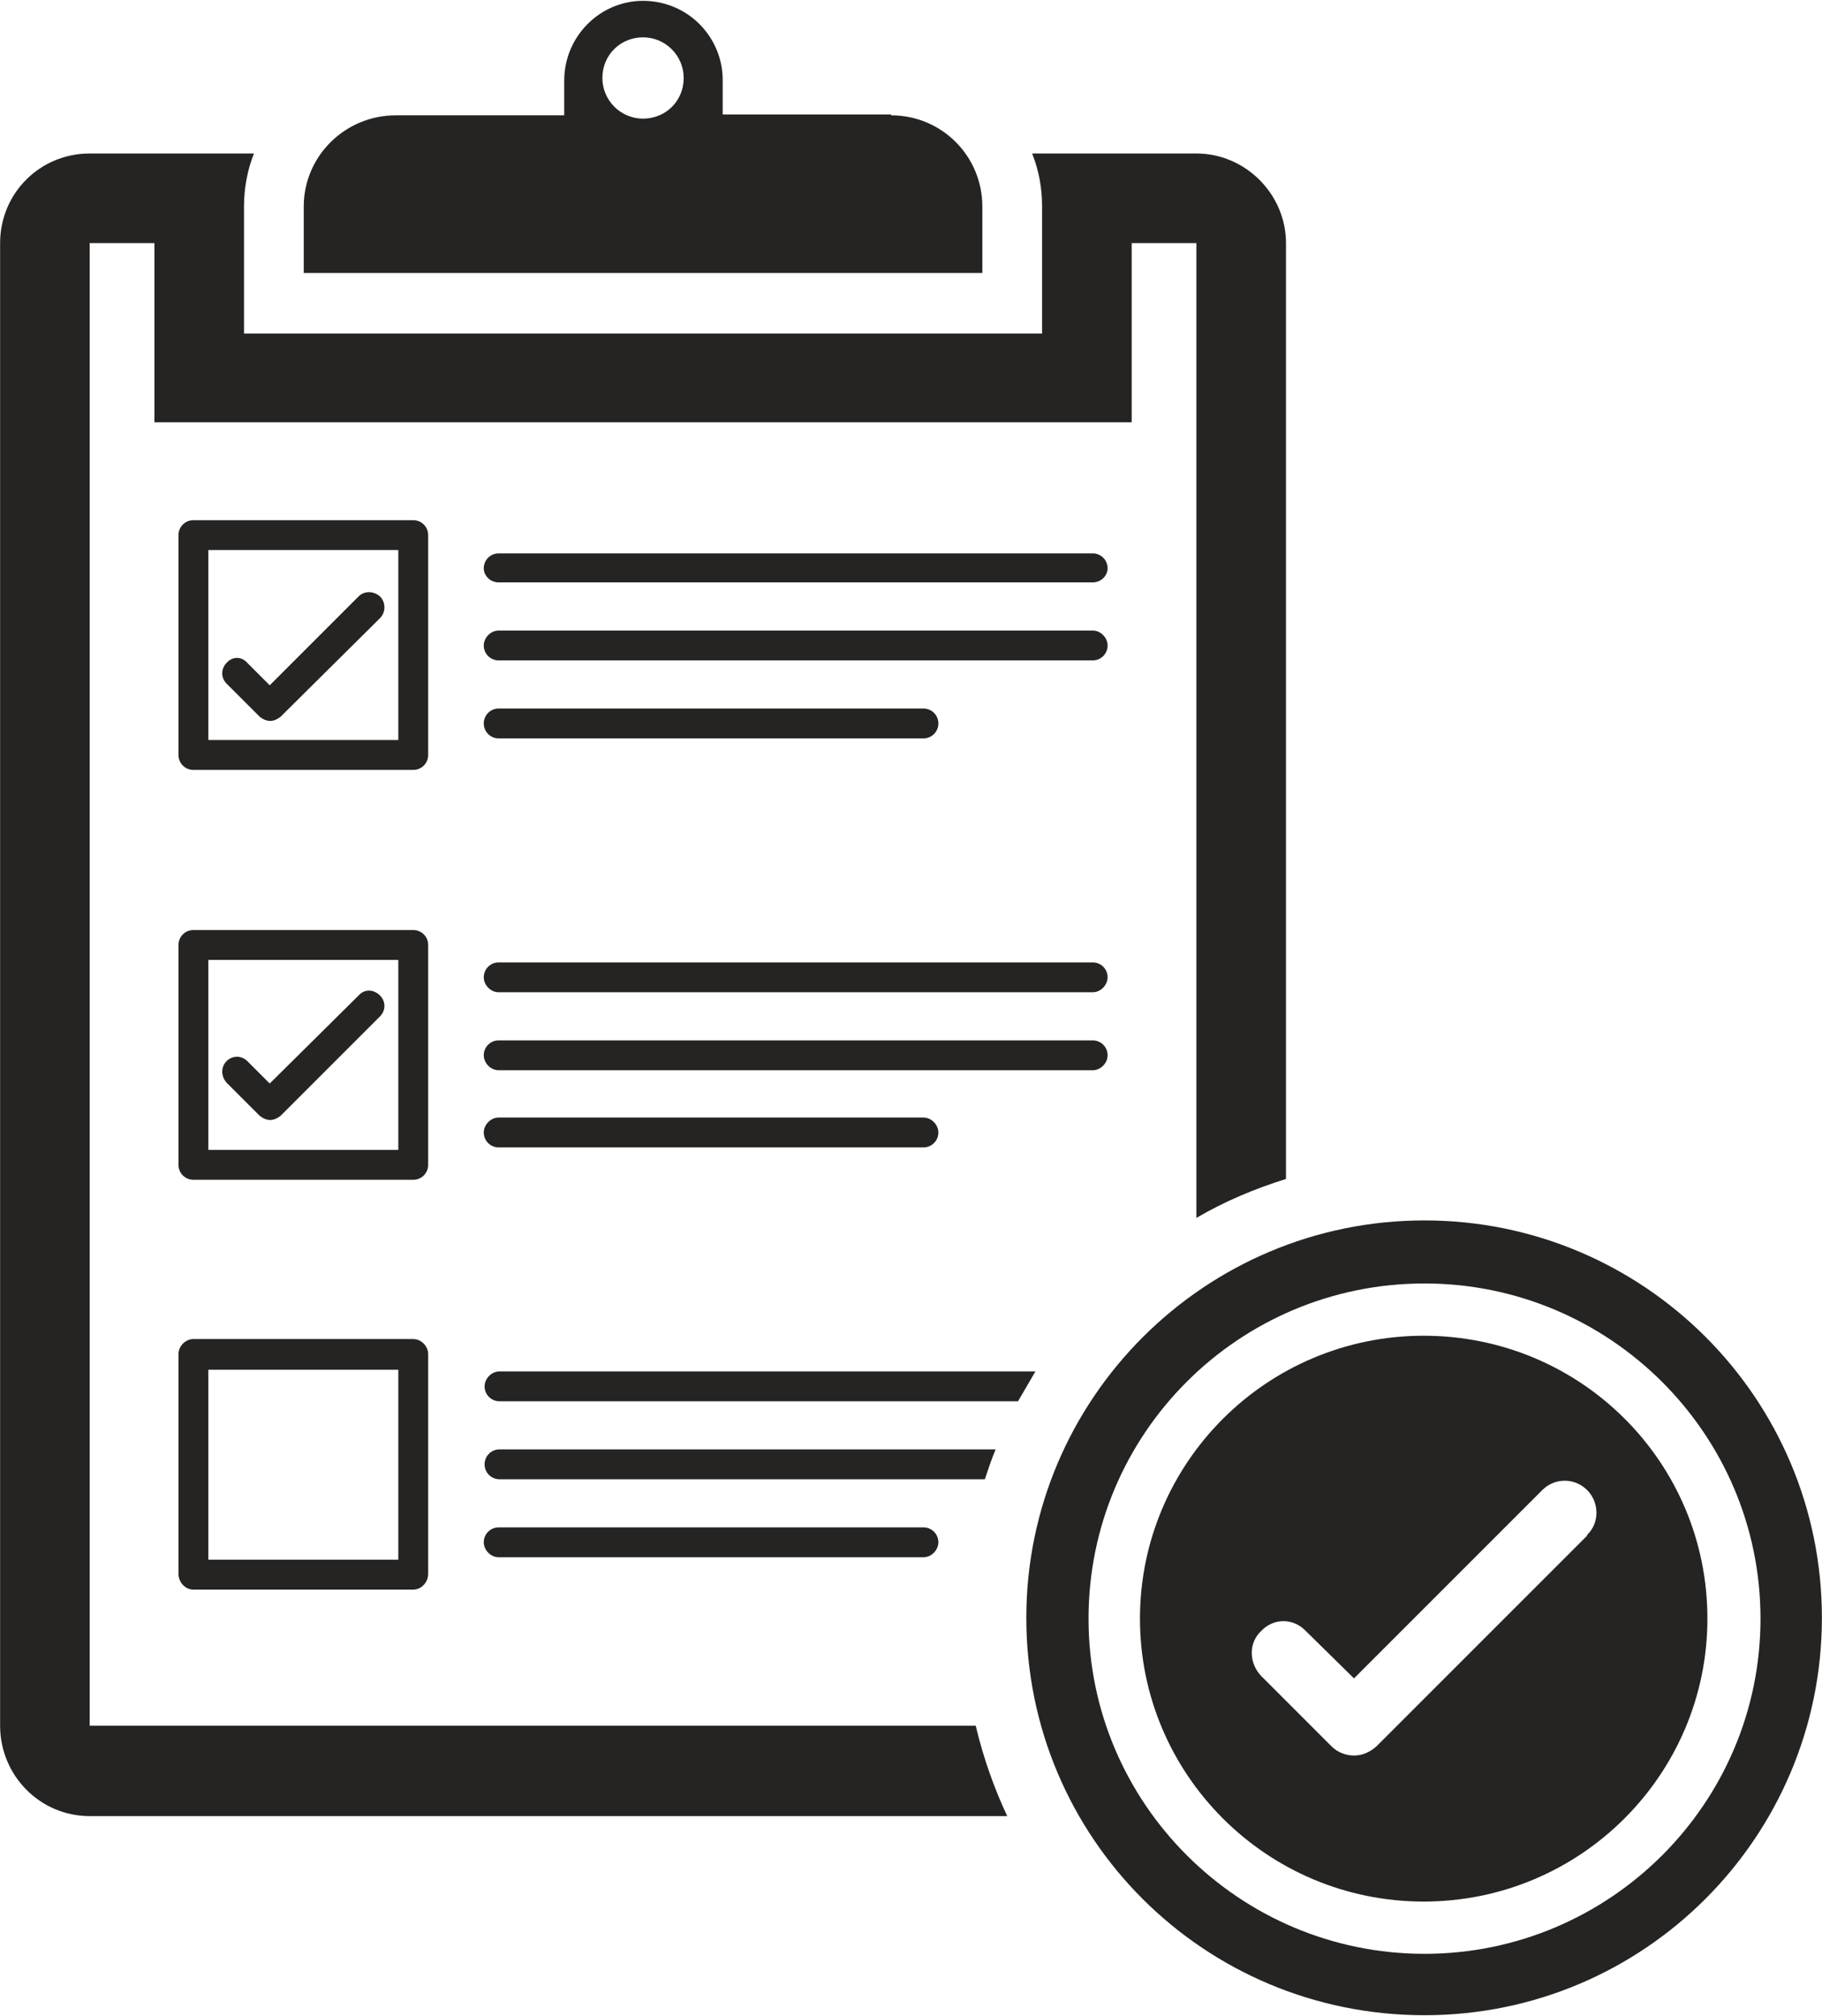 <?xml version="1.0" encoding="UTF-8"?>
<!DOCTYPE svg PUBLIC "-//W3C//DTD SVG 1.1//EN" "http://www.w3.org/Graphics/SVG/1.1/DTD/svg11.dtd">
<!-- Creator: CorelDRAW 2021.5 -->
<svg xmlns="http://www.w3.org/2000/svg" xml:space="preserve" width="20.408mm" height="22.58mm" version="1.1" style="shape-rendering:geometricPrecision; text-rendering:geometricPrecision; image-rendering:optimizeQuality; fill-rule:evenodd; clip-rule:evenodd"
viewBox="0 0 21.96 24.3"
 xmlns:xlink="http://www.w3.org/1999/xlink"
 xmlns:xodm="http://www.corel.com/coreldraw/odm/2003">
 <defs>
  <style type="text/css">
   <![CDATA[
    .fil0 {fill:#252422;fill-rule:nonzero}
   ]]>
  </style>
 </defs>
 <g id="Слой_x0020_1">
  <path class="fil0" d="M14.42 1.85l-1.98 0c0.08,0.2 0.12,0.41 0.12,0.64l0 1.53 -9.62 0 0 -1.53c0,-0.22 0.04,-0.44 0.12,-0.64l-1.98 0c-0.6,0 -1.08,0.48 -1.08,1.08l0 17.87c0,0.6 0.48,1.09 1.08,1.09l11.06 0c-0.16,-0.34 -0.29,-0.71 -0.38,-1.09l-10.68 0 0 -17.87 0.78 0 0 2.16 11.78 0 0 -2.16 0.78 0 0 11.75c0.34,-0.2 0.7,-0.35 1.08,-0.47l0 -11.28c0,-0.59 -0.49,-1.08 -1.08,-1.08z"/>
  <path class="fil0" d="M7.75 1.43c-0.27,0 -0.49,-0.22 -0.49,-0.49 0,-0.28 0.22,-0.49 0.49,-0.49 0.27,0 0.49,0.22 0.49,0.49 0,0.28 -0.22,0.49 -0.49,0.49zm2.99 -0.05l-2.03 0 0 -0.42c0,-0.26 -0.11,-0.5 -0.28,-0.67 -0.17,-0.17 -0.41,-0.28 -0.68,-0.28 -0.52,0 -0.95,0.43 -0.95,0.96l0 0.42 -2.03 0c-0.61,0 -1.11,0.49 -1.11,1.1l0 0.8 8.18 0 0 -0.8c0,-0.61 -0.49,-1.1 -1.1,-1.1z"/>
  <path class="fil0" d="M4.8 8.92l-2.29 0 0 -2.29 2.29 0 0 2.29zm0.18 -2.65l-2.65 0c-0.1,0 -0.18,0.08 -0.18,0.18l0 2.65c0,0.1 0.08,0.18 0.18,0.18l2.65 0c0.1,0 0.18,-0.08 0.18,-0.18l0 -2.65c0,-0.1 -0.08,-0.18 -0.18,-0.18z"/>
  <path class="fil0" d="M13.17 7.02l-7.16 0c-0.1,0 -0.18,-0.08 -0.18,-0.17 0,-0.1 0.08,-0.18 0.18,-0.18l7.16 0c0.1,0 0.18,0.08 0.18,0.18 0,0.09 -0.08,0.17 -0.18,0.17z"/>
  <path class="fil0" d="M13.17 7.96l-7.16 0c-0.1,0 -0.18,-0.08 -0.18,-0.18 0,-0.09 0.08,-0.18 0.18,-0.18l7.16 0c0.1,0 0.18,0.09 0.18,0.18 0,0.1 -0.08,0.18 -0.18,0.18z"/>
  <path class="fil0" d="M11.13 8.9l-5.12 0c-0.1,0 -0.18,-0.08 -0.18,-0.18 0,-0.1 0.08,-0.18 0.18,-0.18l5.12 0c0.1,0 0.18,0.08 0.18,0.18 0,0.1 -0.08,0.18 -0.18,0.18z"/>
  <path class="fil0" d="M4.8 13.86l-2.29 0 0 -2.29 2.29 0 0 2.29zm0.18 -2.65l-2.65 0c-0.1,0 -0.18,0.08 -0.18,0.18l0 2.65c0,0.1 0.08,0.18 0.18,0.18l2.65 0c0.1,0 0.18,-0.08 0.18,-0.18l0 -2.65c0,-0.1 -0.08,-0.18 -0.18,-0.18z"/>
  <path class="fil0" d="M13.17 11.96l-7.16 0c-0.1,0 -0.18,-0.09 -0.18,-0.18 0,-0.1 0.08,-0.18 0.18,-0.18l7.16 0c0.1,0 0.18,0.08 0.18,0.18 0,0.09 -0.08,0.18 -0.18,0.18z"/>
  <path class="fil0" d="M13.17 12.9l-7.16 0c-0.1,0 -0.18,-0.09 -0.18,-0.18 0,-0.1 0.08,-0.18 0.18,-0.18l7.16 0c0.1,0 0.18,0.08 0.18,0.18 0,0.09 -0.08,0.18 -0.18,0.18z"/>
  <path class="fil0" d="M11.13 13.83l-5.12 0c-0.1,0 -0.18,-0.08 -0.18,-0.18 0,-0.09 0.08,-0.18 0.18,-0.18l5.12 0c0.1,0 0.18,0.09 0.18,0.18 0,0.1 -0.08,0.18 -0.18,0.18z"/>
  <path class="fil0" d="M4.8 18.8l-2.29 0 0 -2.29 2.29 0 0 2.29zm0.18 -2.66l-2.65 0c-0.1,0 -0.18,0.09 -0.18,0.18l0 2.65c0,0.1 0.08,0.19 0.18,0.19l2.65 0c0.1,0 0.18,-0.09 0.18,-0.19l0 -2.65c0,-0.09 -0.08,-0.18 -0.18,-0.18z"/>
  <path class="fil0" d="M12.48 16.53c-0.07,0.12 -0.14,0.24 -0.21,0.36l-6.25 0c-0.1,0 -0.18,-0.08 -0.18,-0.18 0,-0.09 0.08,-0.18 0.18,-0.18l6.46 0z"/>
  <path class="fil0" d="M12 17.47c-0.05,0.12 -0.09,0.24 -0.13,0.36l-5.85 0c-0.1,0 -0.18,-0.08 -0.18,-0.18 0,-0.1 0.08,-0.18 0.18,-0.18l5.98 0z"/>
  <path class="fil0" d="M11.13 18.77l-5.12 0c-0.1,0 -0.18,-0.09 -0.18,-0.18 0,-0.1 0.08,-0.18 0.18,-0.18l5.12 0c0.1,0 0.18,0.08 0.18,0.18 0,0.09 -0.08,0.18 -0.18,0.18z"/>
  <path class="fil0" d="M3.26 8.69c-0.05,0 -0.09,-0.02 -0.13,-0.05l-0.4 -0.4c-0.07,-0.07 -0.07,-0.18 0,-0.25 0.07,-0.08 0.18,-0.08 0.25,0l0.27 0.27 1.07 -1.07c0.07,-0.07 0.18,-0.07 0.26,0 0.07,0.07 0.07,0.19 0,0.26l-1.2 1.19c-0.04,0.03 -0.08,0.05 -0.13,0.05z"/>
  <path class="fil0" d="M3.26 13.5c-0.05,0 -0.09,-0.02 -0.13,-0.05l-0.4 -0.4c-0.07,-0.08 -0.07,-0.19 0,-0.26 0.07,-0.07 0.18,-0.07 0.25,0l0.27 0.27 1.07 -1.06c0.07,-0.08 0.18,-0.08 0.26,0 0.07,0.07 0.07,0.18 0,0.25l-1.2 1.2c-0.04,0.03 -0.08,0.05 -0.13,0.05z"/>
  <path class="fil0" d="M19.13 18.51l-2.54 2.54c-0.08,0.07 -0.17,0.11 -0.27,0.11 -0.1,0 -0.2,-0.04 -0.27,-0.11l-0.85 -0.85c-0.15,-0.16 -0.15,-0.4 0,-0.54 0.15,-0.16 0.39,-0.16 0.54,0l0.58 0.57 2.27 -2.27c0.15,-0.15 0.39,-0.15 0.54,0 0.15,0.15 0.15,0.4 0,0.54zm-1.97 -2.41c-1.89,0 -3.42,1.53 -3.42,3.41 0,1.88 1.53,3.41 3.42,3.41 1.89,0 3.42,-1.53 3.42,-3.41 0,-1.89 -1.53,-3.41 -3.42,-3.41z"/>
  <path class="fil0" d="M17.17 23.55c-2.23,0 -4.05,-1.81 -4.05,-4.04 0,-2.23 1.81,-4.04 4.05,-4.04 2.23,0 4.05,1.81 4.05,4.04 0,2.23 -1.82,4.04 -4.05,4.04zm0 -8.84c-2.65,0 -4.8,2.15 -4.8,4.79 0,2.65 2.14,4.79 4.8,4.79 2.65,0 4.79,-2.15 4.79,-4.79 0,-2.65 -2.15,-4.79 -4.79,-4.79z"/>
 </g>
</svg>
